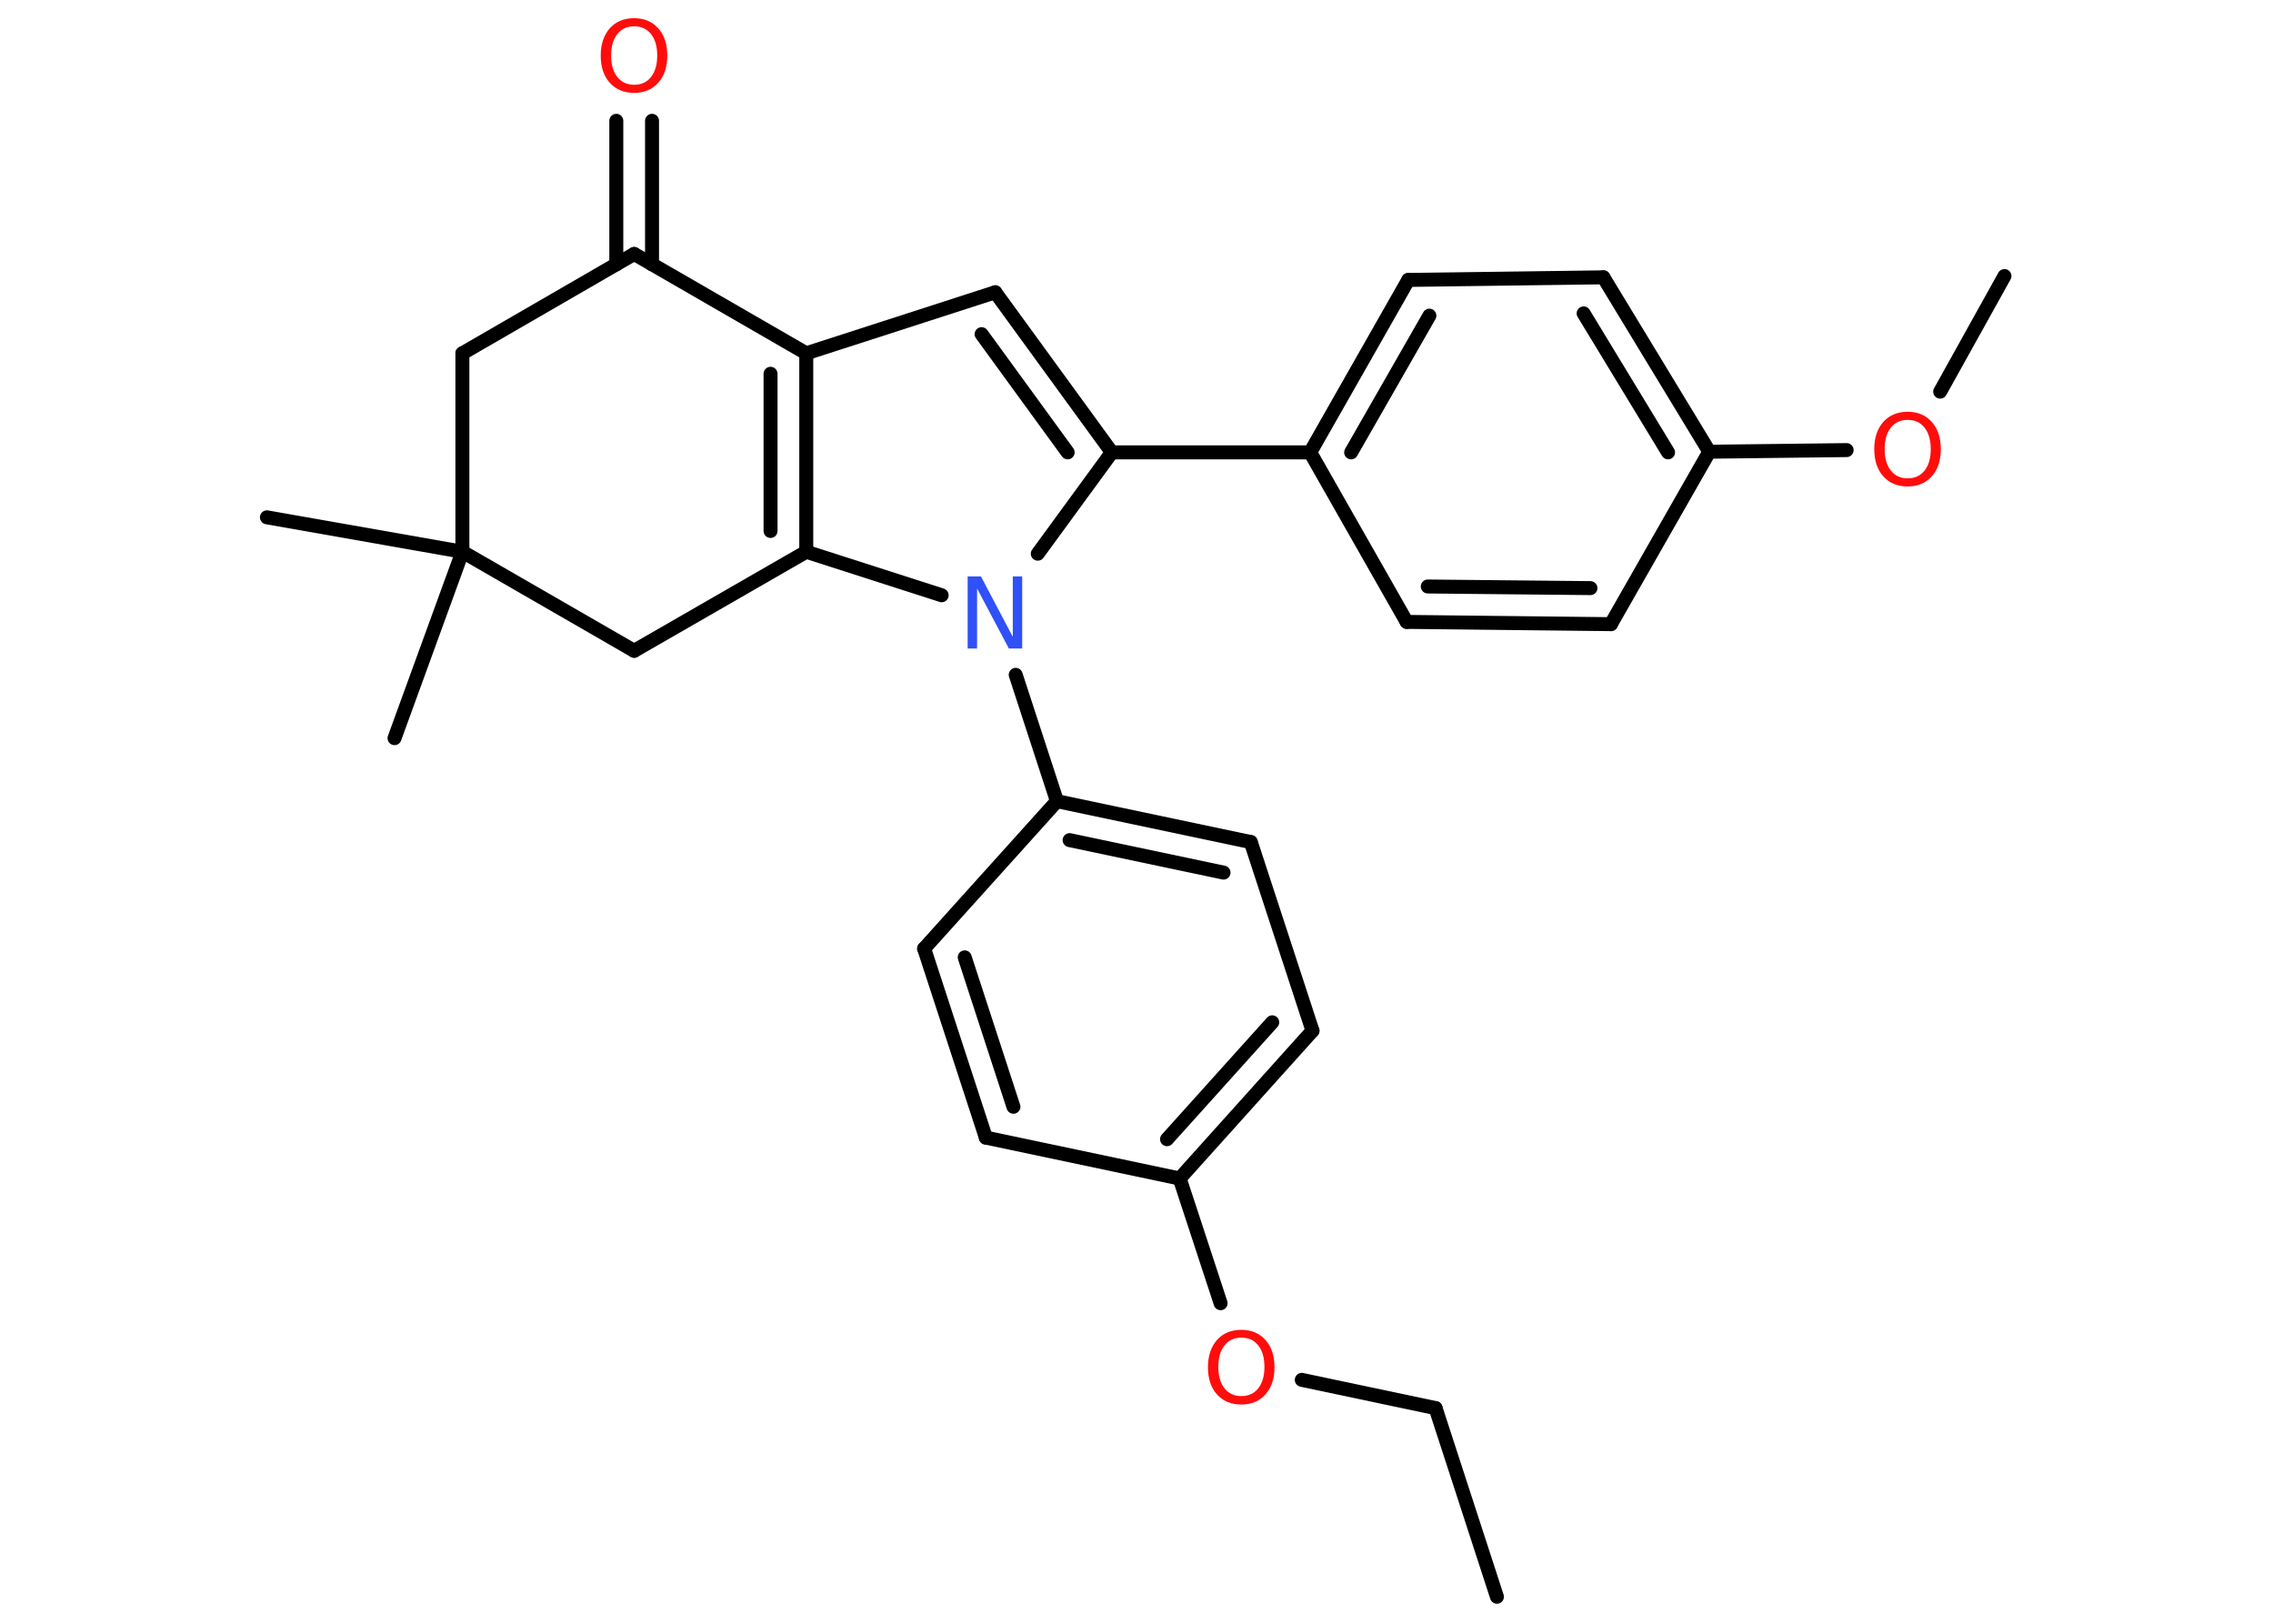 <?xml version='1.0' encoding='UTF-8'?>
<!DOCTYPE svg PUBLIC "-//W3C//DTD SVG 1.1//EN" "http://www.w3.org/Graphics/SVG/1.1/DTD/svg11.dtd">
<svg version='1.2' xmlns='http://www.w3.org/2000/svg' xmlns:xlink='http://www.w3.org/1999/xlink' width='70.0mm' height='50.0mm' viewBox='0 0 70.0 50.0'>
  <desc>Generated by the Chemistry Development Kit (http://github.com/cdk)</desc>
  <g stroke-linecap='round' stroke-linejoin='round' stroke='#000000' stroke-width='.43' fill='#FF0D0D'>
    <rect x='.0' y='.0' width='70.0' height='50.0' fill='#FFFFFF' stroke='none'/>
    <g id='mol1' class='mol'>
      <line id='mol1bnd1' class='bond' x1='46.1' y1='49.17' x2='44.21' y2='43.36'/>
      <line id='mol1bnd2' class='bond' x1='44.21' y1='43.36' x2='40.09' y2='42.49'/>
      <line id='mol1bnd3' class='bond' x1='37.59' y1='40.13' x2='36.33' y2='36.29'/>
      <g id='mol1bnd4' class='bond'>
        <line x1='36.33' y1='36.29' x2='40.42' y2='31.74'/>
        <line x1='35.94' y1='35.08' x2='39.18' y2='31.48'/>
      </g>
      <line id='mol1bnd5' class='bond' x1='40.42' y1='31.74' x2='38.52' y2='25.93'/>
      <g id='mol1bnd6' class='bond'>
        <line x1='38.52' y1='25.93' x2='32.55' y2='24.67'/>
        <line x1='37.68' y1='26.87' x2='32.94' y2='25.87'/>
      </g>
      <line id='mol1bnd7' class='bond' x1='32.55' y1='24.67' x2='31.28' y2='20.78'/>
      <line id='mol1bnd8' class='bond' x1='31.96' y1='17.05' x2='34.24' y2='13.93'/>
      <line id='mol1bnd9' class='bond' x1='34.24' y1='13.93' x2='40.35' y2='13.93'/>
      <g id='mol1bnd10' class='bond'>
        <line x1='43.37' y1='8.62' x2='40.35' y2='13.93'/>
        <line x1='44.02' y1='9.72' x2='41.61' y2='13.93'/>
      </g>
      <line id='mol1bnd11' class='bond' x1='43.37' y1='8.62' x2='49.38' y2='8.54'/>
      <g id='mol1bnd12' class='bond'>
        <line x1='52.64' y1='13.91' x2='49.38' y2='8.54'/>
        <line x1='51.37' y1='13.93' x2='48.77' y2='9.65'/>
      </g>
      <line id='mol1bnd13' class='bond' x1='52.64' y1='13.91' x2='56.87' y2='13.86'/>
      <line id='mol1bnd14' class='bond' x1='59.75' y1='12.06' x2='61.73' y2='8.5'/>
      <line id='mol1bnd15' class='bond' x1='52.64' y1='13.91' x2='49.61' y2='19.22'/>
      <g id='mol1bnd16' class='bond'>
        <line x1='43.32' y1='19.15' x2='49.61' y2='19.22'/>
        <line x1='43.97' y1='18.06' x2='48.98' y2='18.11'/>
      </g>
      <line id='mol1bnd17' class='bond' x1='40.35' y1='13.93' x2='43.32' y2='19.15'/>
      <g id='mol1bnd18' class='bond'>
        <line x1='34.24' y1='13.93' x2='30.65' y2='9.0'/>
        <line x1='32.88' y1='13.93' x2='30.23' y2='10.29'/>
      </g>
      <line id='mol1bnd19' class='bond' x1='30.65' y1='9.0' x2='24.83' y2='10.88'/>
      <g id='mol1bnd20' class='bond'>
        <line x1='24.83' y1='16.99' x2='24.83' y2='10.88'/>
        <line x1='23.73' y1='16.35' x2='23.73' y2='11.51'/>
      </g>
      <line id='mol1bnd21' class='bond' x1='29.0' y1='18.33' x2='24.83' y2='16.99'/>
      <line id='mol1bnd22' class='bond' x1='24.83' y1='16.99' x2='19.53' y2='20.04'/>
      <line id='mol1bnd23' class='bond' x1='19.53' y1='20.04' x2='14.24' y2='16.99'/>
      <line id='mol1bnd24' class='bond' x1='14.24' y1='16.99' x2='8.22' y2='15.93'/>
      <line id='mol1bnd25' class='bond' x1='14.24' y1='16.99' x2='12.15' y2='22.73'/>
      <line id='mol1bnd26' class='bond' x1='14.24' y1='16.99' x2='14.24' y2='10.88'/>
      <line id='mol1bnd27' class='bond' x1='14.24' y1='10.88' x2='19.53' y2='7.82'/>
      <line id='mol1bnd28' class='bond' x1='24.83' y1='10.88' x2='19.53' y2='7.82'/>
      <g id='mol1bnd29' class='bond'>
        <line x1='18.98' y1='8.14' x2='18.98' y2='3.72'/>
        <line x1='20.08' y1='8.14' x2='20.08' y2='3.72'/>
      </g>
      <line id='mol1bnd30' class='bond' x1='32.55' y1='24.67' x2='28.46' y2='29.21'/>
      <g id='mol1bnd31' class='bond'>
        <line x1='28.46' y1='29.21' x2='30.36' y2='35.03'/>
        <line x1='29.71' y1='29.48' x2='31.21' y2='34.08'/>
      </g>
      <line id='mol1bnd32' class='bond' x1='36.33' y1='36.29' x2='30.36' y2='35.03'/>
      <path id='mol1atm3' class='atom' d='M38.23 41.19q-.33 .0 -.52 .24q-.19 .24 -.19 .66q.0 .42 .19 .66q.19 .24 .52 .24q.33 .0 .52 -.24q.19 -.24 .19 -.66q.0 -.42 -.19 -.66q-.19 -.24 -.52 -.24zM38.23 40.95q.46 .0 .74 .31q.28 .31 .28 .84q.0 .53 -.28 .84q-.28 .31 -.74 .31q-.47 .0 -.75 -.31q-.28 -.31 -.28 -.84q.0 -.52 .28 -.84q.28 -.31 .75 -.31z' stroke='none'/>
      <path id='mol1atm8' class='atom' d='M29.81 17.75h.4l.98 1.86v-1.86h.29v2.22h-.41l-.98 -1.85v1.85h-.29v-2.22z' stroke='none' fill='#3050F8'/>
      <path id='mol1atm14' class='atom' d='M58.75 12.93q-.33 .0 -.52 .24q-.19 .24 -.19 .66q.0 .42 .19 .66q.19 .24 .52 .24q.33 .0 .52 -.24q.19 -.24 .19 -.66q.0 -.42 -.19 -.66q-.19 -.24 -.52 -.24zM58.75 12.68q.46 .0 .74 .31q.28 .31 .28 .84q.0 .53 -.28 .84q-.28 .31 -.74 .31q-.47 .0 -.75 -.31q-.28 -.31 -.28 -.84q.0 -.52 .28 -.84q.28 -.31 .75 -.31z' stroke='none'/>
      <path id='mol1atm27' class='atom' d='M19.53 .81q-.33 .0 -.52 .24q-.19 .24 -.19 .66q.0 .42 .19 .66q.19 .24 .52 .24q.33 .0 .52 -.24q.19 -.24 .19 -.66q.0 -.42 -.19 -.66q-.19 -.24 -.52 -.24zM19.53 .56q.46 .0 .74 .31q.28 .31 .28 .84q.0 .53 -.28 .84q-.28 .31 -.74 .31q-.47 .0 -.75 -.31q-.28 -.31 -.28 -.84q.0 -.52 .28 -.84q.28 -.31 .75 -.31z' stroke='none'/>
    </g>
  </g>
</svg>
